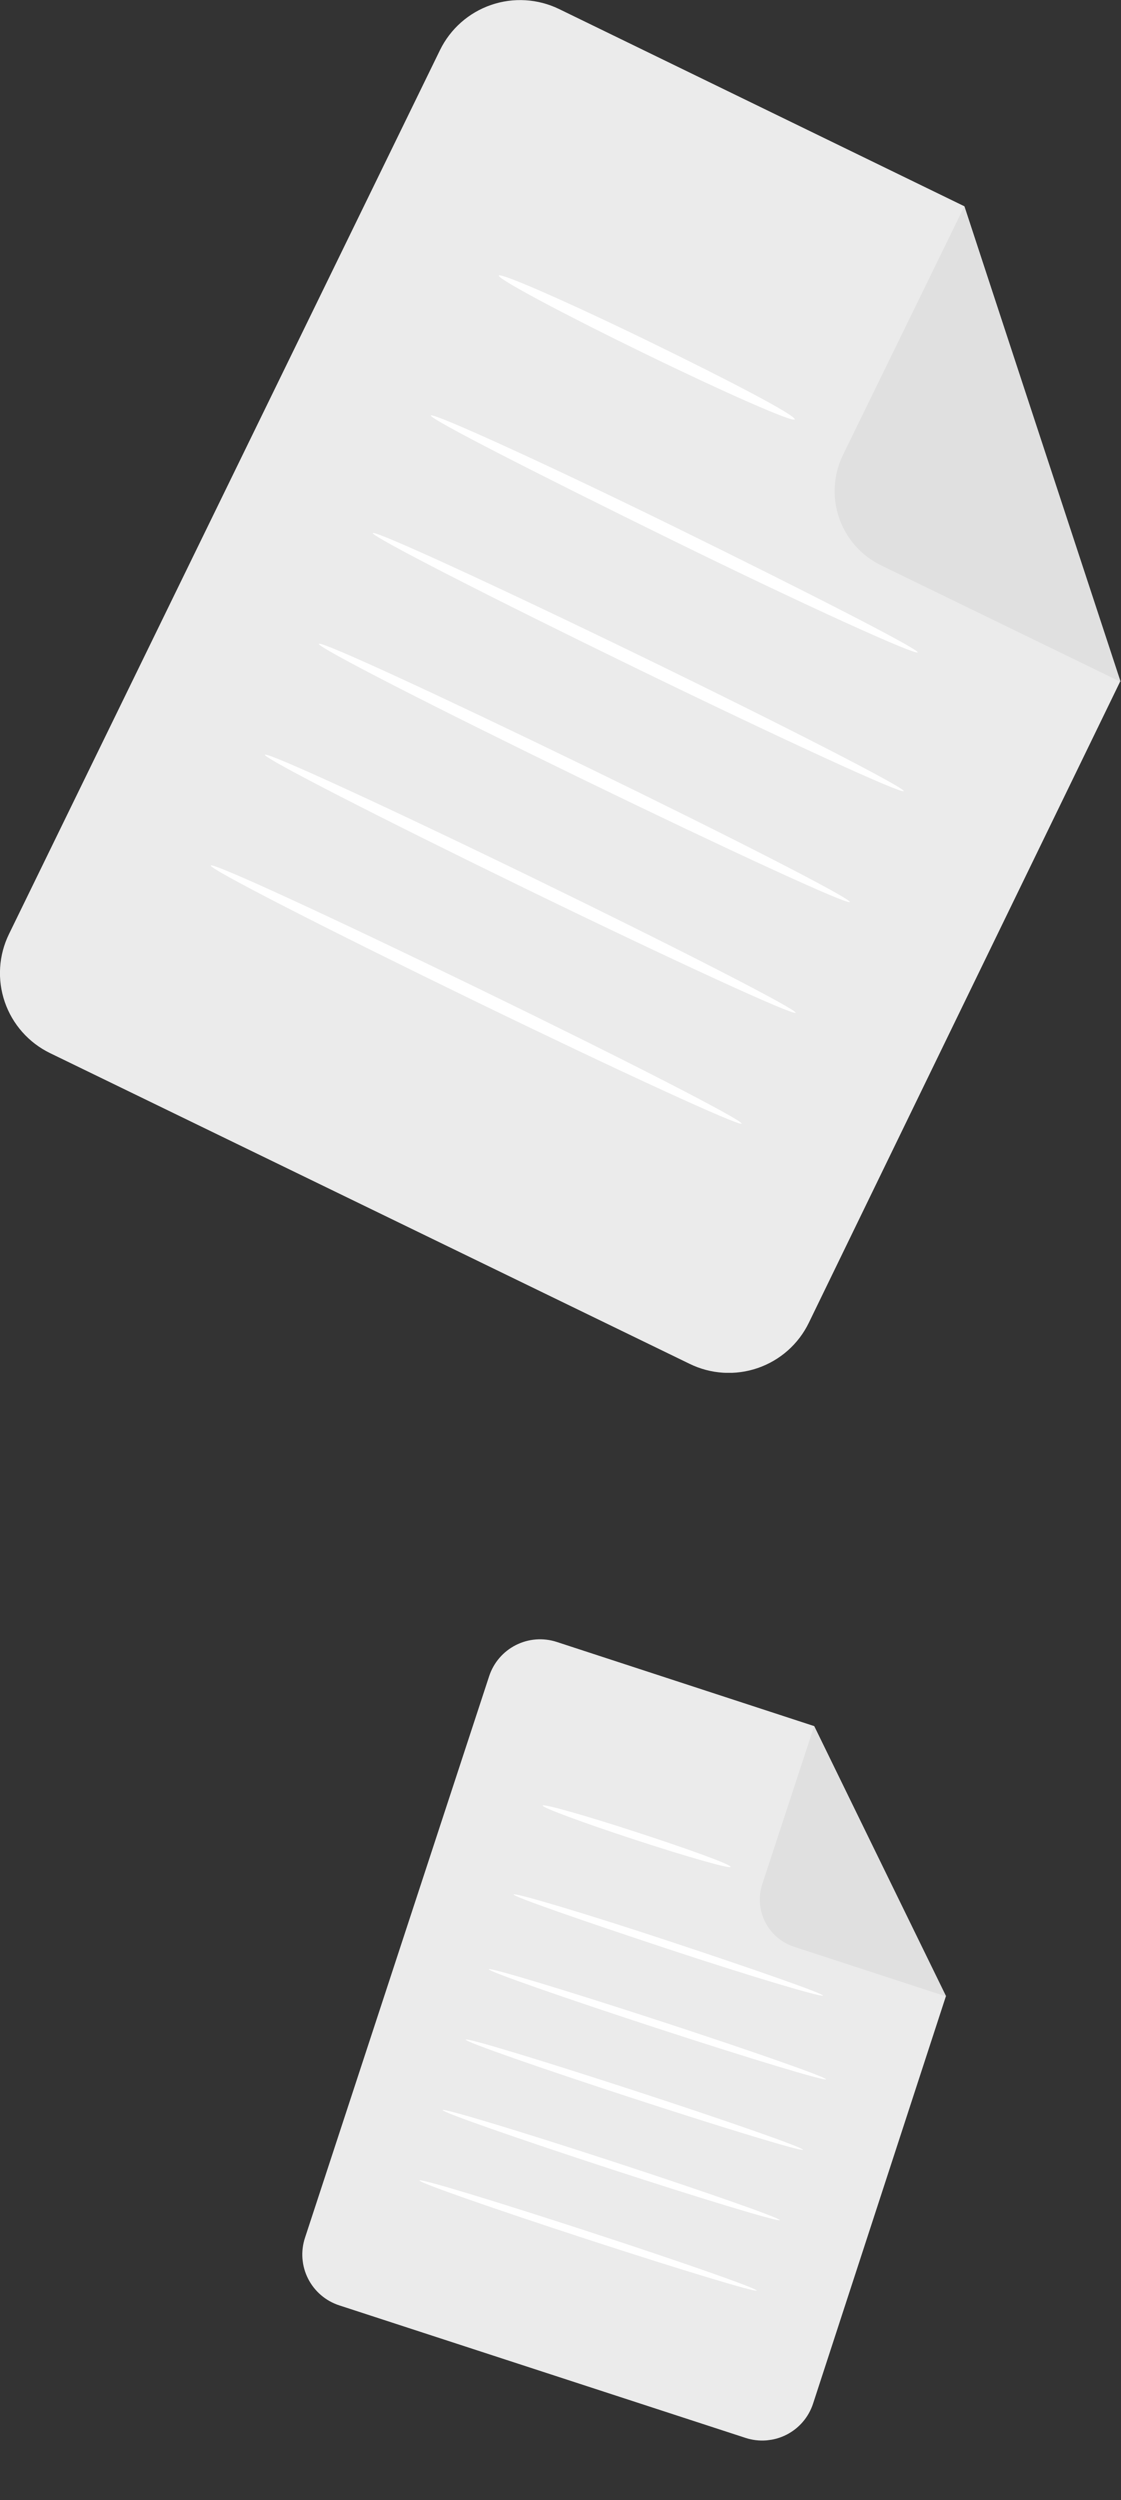 <svg width="201" height="448" viewBox="0 0 201 448" fill="none" xmlns="http://www.w3.org/2000/svg">
<rect x="0" y="0" width="201" height="448" fill="#333333" stroke="none"/>
<g clip-path="url(#clip0_465_843)">
<path d="M123.634 244.386L8.98 188.717C7.091 187.799 5.401 186.519 4.008 184.949C2.615 183.378 1.546 181.55 0.862 179.567C0.178 177.584 -0.107 175.485 0.023 173.392C0.152 171.299 0.694 169.252 1.617 167.368L78.899 8.963C80.757 5.169 84.046 2.264 88.045 0.887C92.045 -0.491 96.428 -0.229 100.235 1.614L172.915 36.964L200.805 122.221L145.026 237.037C144.109 238.926 142.827 240.615 141.255 242.007C139.682 243.399 137.849 244.467 135.861 245.15C133.873 245.833 131.769 246.117 129.671 245.986C127.573 245.855 125.521 245.311 123.634 244.386Z" fill="#EBEBEB"/>
<path d="M172.914 36.964L151.161 81.499C150.304 83.248 149.801 85.148 149.681 87.091C149.56 89.034 149.825 90.981 150.46 92.822C151.094 94.663 152.086 96.361 153.379 97.818C154.672 99.276 156.24 100.465 157.994 101.317L200.943 122.193L172.914 36.964Z" fill="#E0E0E0"/>
<path d="M142.488 75.153C142.209 75.737 130.105 70.421 115.463 63.295C100.821 56.17 89.163 49.935 89.442 49.378C89.721 48.822 101.825 54.11 116.467 61.236C131.109 68.361 142.767 74.485 142.488 75.153Z" fill="white"/>
<path d="M164.547 116.904C164.268 117.489 144.495 108.554 120.398 96.724C96.302 84.895 76.974 75.041 77.253 74.457C77.532 73.872 97.306 82.807 121.402 94.637C145.499 106.466 164.715 116.32 164.547 116.904Z" fill="white"/>
<path d="M162.038 141.76C161.759 142.345 140.228 132.464 113.956 119.688C87.684 106.912 66.544 96.084 66.851 95.528C67.158 94.971 88.661 104.824 114.96 117.6C141.26 130.376 162.317 141.204 162.038 141.76Z" fill="white"/>
<path d="M152.361 161.634C152.082 162.219 130.551 152.31 104.251 139.534C77.952 126.758 56.839 115.958 57.174 115.373C57.508 114.789 78.984 124.698 105.283 137.474C131.583 150.25 152.64 161.05 152.361 161.634Z" fill="white"/>
<path d="M142.655 181.48C142.376 182.065 120.846 172.183 94.574 159.407C68.302 146.631 47.161 135.804 47.496 135.247C47.831 134.69 69.306 144.544 95.578 157.32C121.85 170.096 142.934 180.923 142.655 181.48Z" fill="white"/>
<path d="M132.978 201.354C132.699 201.91 111.168 192.029 84.869 179.253C58.569 166.477 37.456 155.678 37.791 155.093C38.126 154.508 59.601 164.418 85.9 177.193C112.2 189.969 133.257 200.769 132.978 201.354Z" fill="white"/>
</g>
<g clip-path="url(#clip1_465_843)">
<path d="M133.651 436.852L60.821 413.108C59.62 412.716 58.509 412.093 57.551 411.272C56.593 410.451 55.806 409.45 55.237 408.325C54.667 407.201 54.325 405.975 54.23 404.718C54.136 403.461 54.291 402.198 54.686 401L87.712 300.348C88.506 297.937 90.226 295.938 92.495 294.79C94.763 293.642 97.395 293.438 99.812 294.224L145.985 309.311L169.581 357.787L145.785 430.723C145.394 431.922 144.769 433.033 143.947 433.991C143.125 434.949 142.121 435.735 140.993 436.305C139.865 436.874 138.636 437.216 137.376 437.31C136.116 437.404 134.85 437.248 133.651 436.852Z" fill="#EBEBEB"/>
<path d="M145.985 309.311L136.684 337.611C136.318 338.723 136.174 339.896 136.262 341.062C136.349 342.229 136.667 343.367 137.196 344.411C137.724 345.455 138.454 346.384 139.344 347.146C140.233 347.908 141.264 348.487 142.378 348.851L169.662 357.759L145.985 309.311Z" fill="#E0E0E0"/>
<path d="M131 334.544C130.882 334.915 123.239 332.742 113.937 329.7C104.635 326.658 97.183 323.902 97.303 323.547C97.424 323.193 105.064 325.349 114.366 328.391C123.668 331.433 131.112 334.123 131 334.544Z" fill="white"/>
<path d="M147.558 357.594C147.44 357.965 134.934 354.267 119.616 349.199C104.299 344.132 91.984 339.85 92.102 339.479C92.22 339.108 104.726 342.806 120.043 347.874C135.36 352.941 147.609 357.233 147.558 357.594Z" fill="white"/>
<path d="M148.102 372.6C147.984 372.97 134.355 368.853 117.664 363.4C100.974 357.947 87.5 353.234 87.637 352.877C87.774 352.521 101.384 356.624 118.091 362.075C134.798 367.525 148.223 372.245 148.102 372.6Z" fill="white"/>
<path d="M143.969 385.226C143.85 385.597 130.218 381.462 113.512 376.012C96.805 370.562 83.349 365.863 83.5 365.487C83.652 365.112 97.251 369.251 113.957 374.701C130.664 380.151 144.087 384.855 143.969 385.226Z" fill="white"/>
<path d="M139.819 397.838C139.7 398.209 126.071 394.091 109.381 388.638C92.691 383.186 79.216 378.472 79.369 378.114C79.523 377.755 93.117 381.861 109.807 387.313C126.497 392.766 139.939 397.484 139.819 397.838Z" fill="white"/>
<path d="M135.685 410.465C135.565 410.819 121.935 406.701 105.229 401.251C88.522 395.8 75.066 391.101 75.217 390.726C75.369 390.35 88.967 394.489 105.674 399.94C122.381 405.39 135.803 410.094 135.685 410.465Z" fill="white"/>
</g>
<defs>
<clipPath id="clip0_465_843">
<rect width="201" height="246" fill="white"/>
</clipPath>
<clipPath id="clip1_465_843">
<rect width="120.806" height="147.852" fill="white" transform="translate(40 301.481) rotate(-7.841)"/>
</clipPath>
</defs>
</svg>
